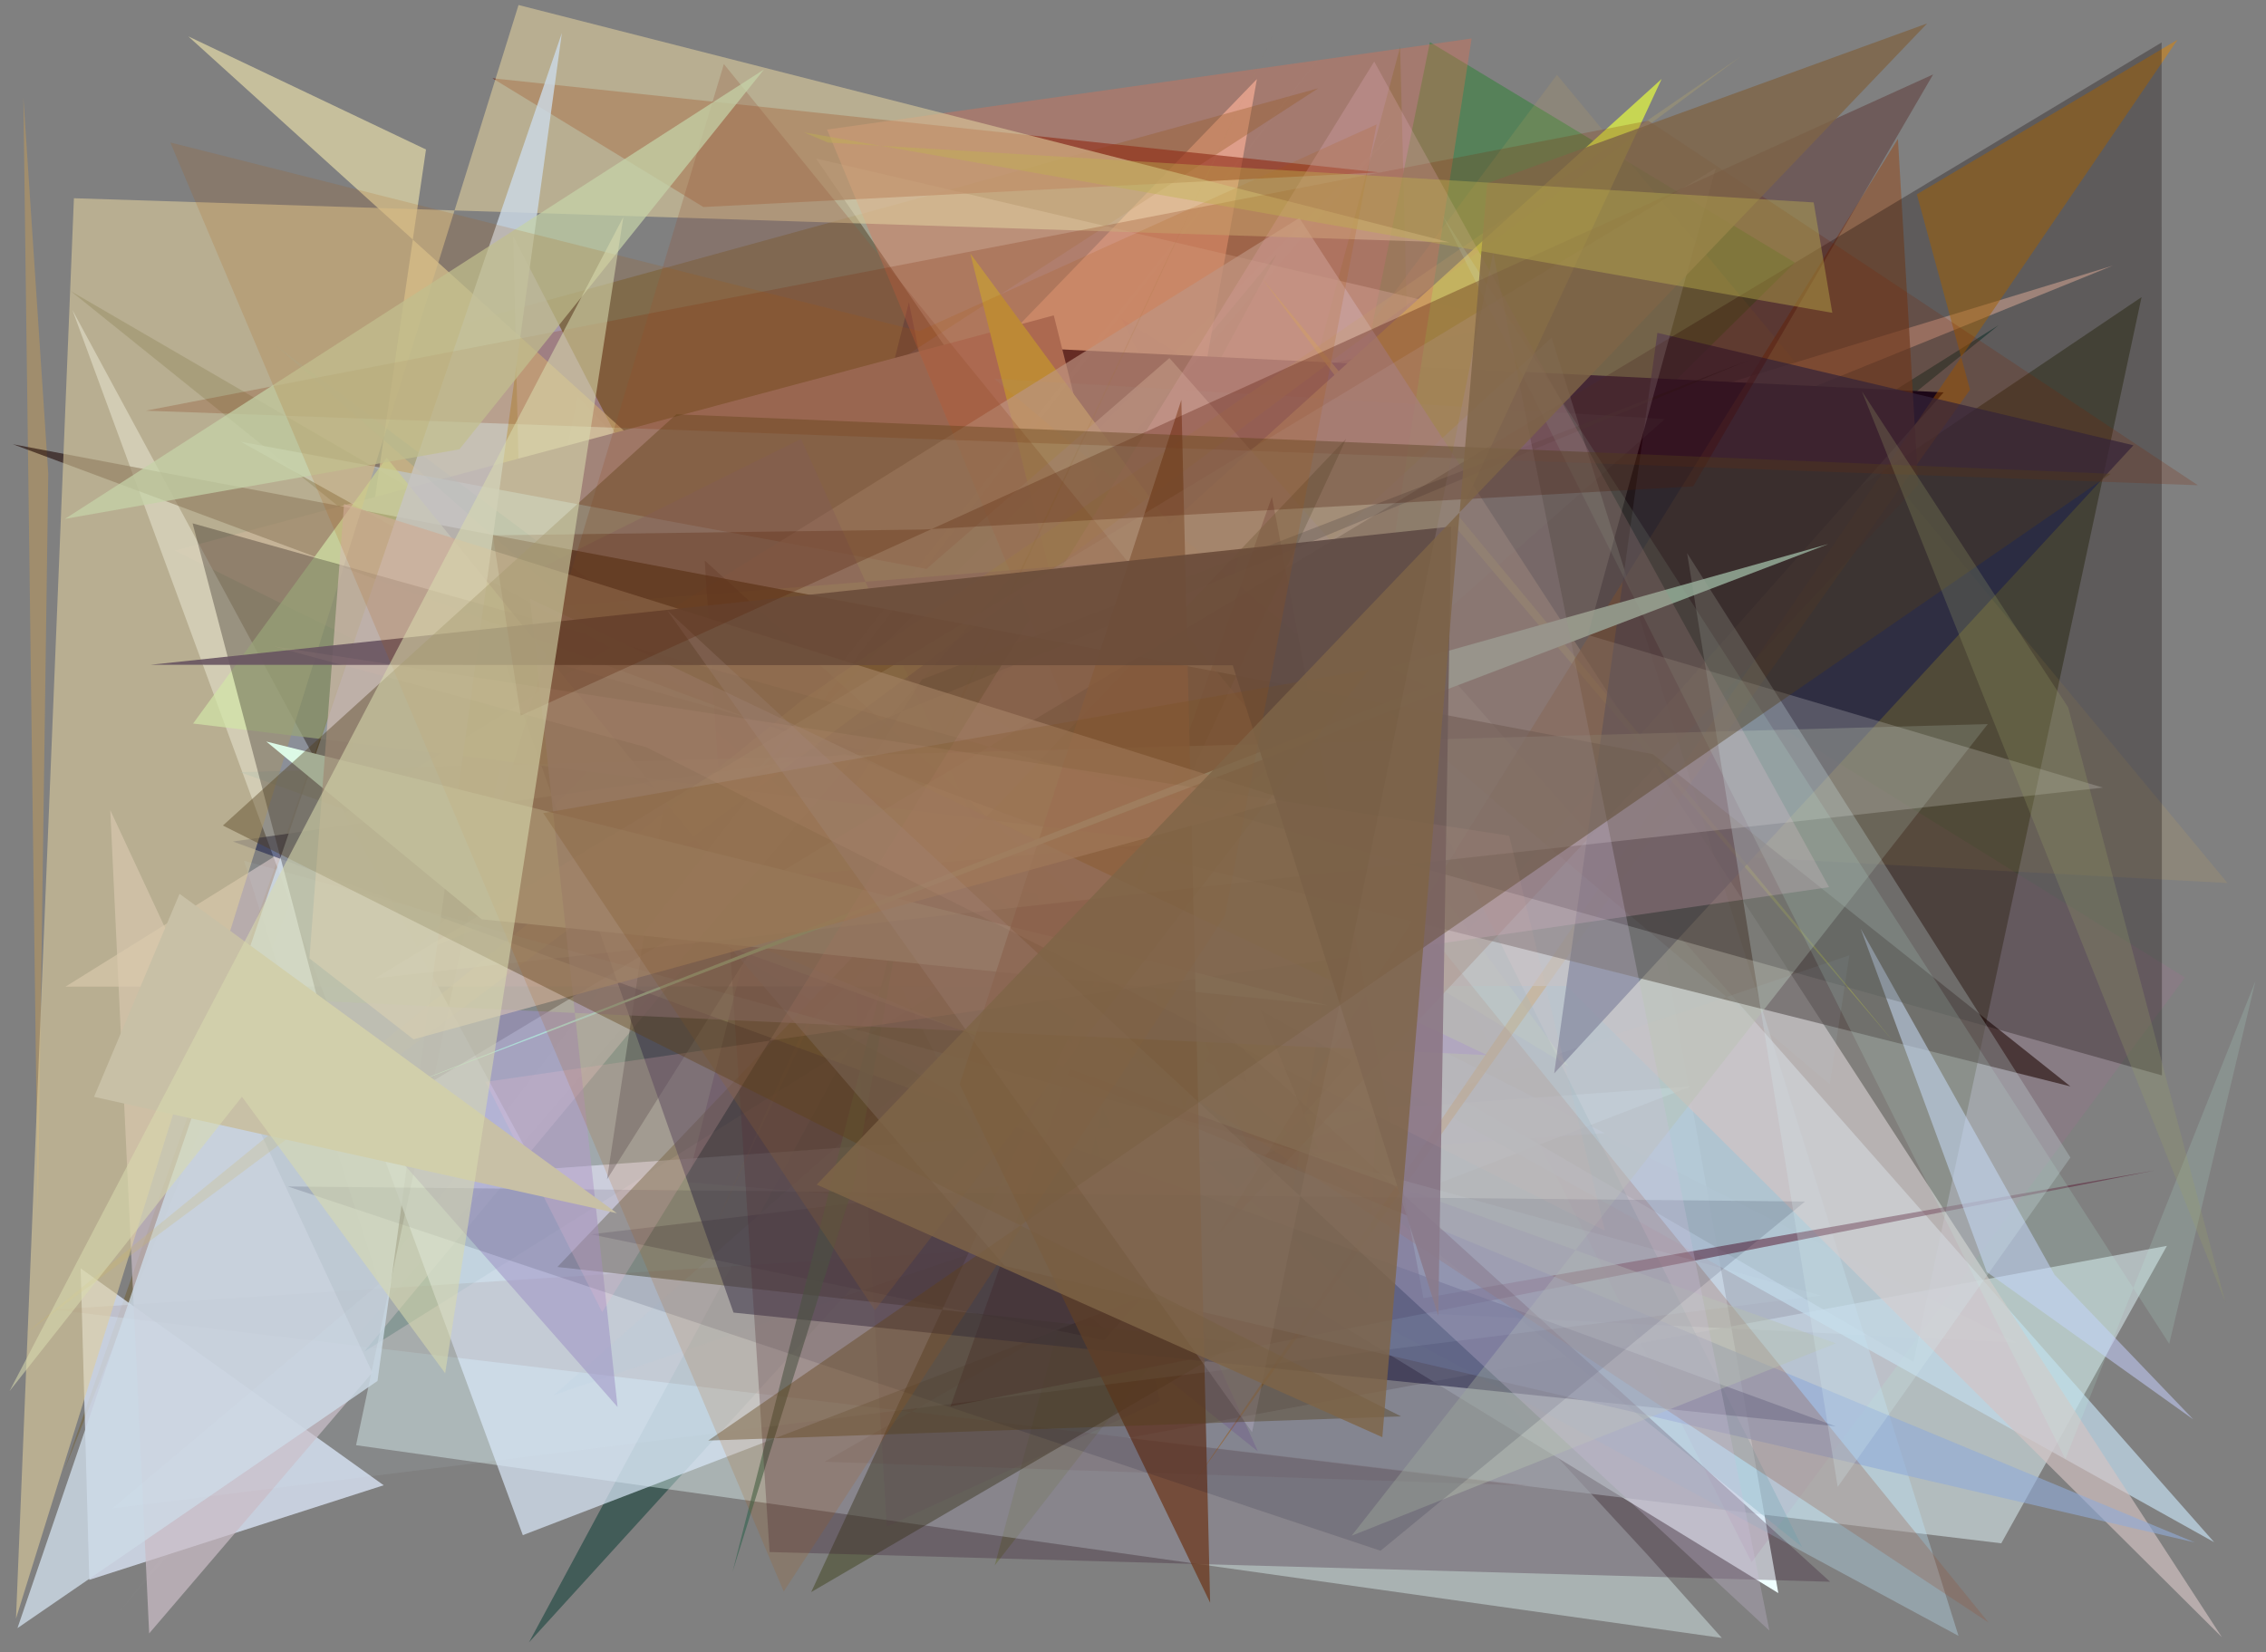 <?xml version="1.0" encoding="utf-8" standalone="no"?>
<!DOCTYPE svg PUBLIC "-//W3C//DTD SVG 1.1//EN"
  "http://www.w3.org/Graphics/SVG/1.1/DTD/svg11.dtd">
<svg xmlns:xlink="http://www.w3.org/1999/xlink" width="452.16pt" height="329.76pt" viewBox="0 0 452.16 329.76" xmlns="http://www.w3.org/2000/svg" version="1.1">
 <defs>
  <style type="text/css">*{stroke-linejoin: round; stroke-linecap: butt}</style>
 </defs>
 <g id="figure_1">
  <g id="patch_1">
   <path d="M 0 329.76 
L 452.16 329.76 
L 452.16 0 
L 0 0 
z
" style="fill: #ffffff"/>
  </g>
  <g id="axes_1">
   <g id="patch_2">
    <path d="M 0 329.76 
L 0 0 
L 452.16 0 
L 452.16 329.76 
z
" clip-path="url(#pd3e0495dbd)" style="fill: #808080"/>
   </g>
   <g id="patch_3">
    <path d="M 314.169 87.936 
L 143.835 188.531 
L 354.845 317.955 
z
" clip-path="url(#pd3e0495dbd)" style="fill: #efffff"/>
   </g>
   <g id="patch_4">
    <path d="M 279.384 9.363 
L 198.492 312.438 
L 284.191 202.282 
z
" clip-path="url(#pd3e0495dbd)" style="fill: #5f6722; fill-opacity: 0.384"/>
   </g>
   <g id="patch_5">
    <path d="M 398.848 64.866 
L 72.693 269.758 
L 254.725 50.797 
L 105.55 327.795 
L 194.372 230.29 
z
" clip-path="url(#pd3e0495dbd)" style="fill: #34544f; fill-opacity: 0.824"/>
   </g>
   <g id="patch_6">
    <path d="M 198.955 257.981 
L 218.166 203.663 
L 262.449 197.521 
L 402.372 267.95 
z
" clip-path="url(#pd3e0495dbd)" style="fill: #b3b7bd; fill-opacity: 0.651"/>
   </g>
   <g id="patch_7">
    <path d="M 381.815 271.808 
L 14.148 58.119 
L 203.327 210.286 
L 427.332 59.297 
z
" clip-path="url(#pd3e0495dbd)" style="fill: #4d4f39; fill-opacity: 0.74"/>
   </g>
   <g id="patch_8">
    <path d="M 248.576 189.09 
L 242.551 166.578 
L 358.159 52.413 
L 285.325 8.414 
z
" clip-path="url(#pd3e0495dbd)" style="fill: #39813e; fill-opacity: 0.587"/>
   </g>
   <g id="patch_9">
    <path d="M 81.593 190.898 
L 421.588 53.021 
L 295.822 91.402 
L 232.064 120.855 
L 250.806 15.777 
z
" clip-path="url(#pd3e0495dbd)" style="fill: #f2c7b5; fill-opacity: 0.779"/>
   </g>
   <g id="patch_10">
    <path d="M 71.048 288.441 
L 343.579 326.911 
L 328.799 310.38 
L 115.327 79.153 
z
" clip-path="url(#pd3e0495dbd)" style="fill: #e9ffff; fill-opacity: 0.393"/>
   </g>
   <g id="patch_11">
    <path d="M 225.02 286.998 
L 432.396 248.649 
L 399.337 308.022 
z
" clip-path="url(#pd3e0495dbd)" style="fill: #cddcdf; fill-opacity: 0.644"/>
   </g>
   <g id="patch_12">
    <path d="M 9.632 94.536 
L 7.565 242.364 
L 4.66 19.382 
z
" clip-path="url(#pd3e0495dbd)" style="fill: #e0a647; fill-opacity: 0.331"/>
   </g>
   <g id="patch_13">
    <path d="M 12.783 293.548 
L 92.775 64.453 
L 263.032 17.627 
L 73.562 140.567 
z
" clip-path="url(#pd3e0495dbd)" style="fill: #6b5214; fill-opacity: 0.363"/>
   </g>
   <g id="patch_14">
    <path d="M 223.79 63.604 
L 435.993 195.099 
L 349.514 311.794 
z
" clip-path="url(#pd3e0495dbd)" style="fill: #c560a3; fill-opacity: 0.113"/>
   </g>
   <g id="patch_15">
    <path d="M 302.569 64.263 
L 200.844 87.103 
L 162.84 31.644 
z
" clip-path="url(#pd3e0495dbd)" style="fill: #effff2; fill-opacity: 0.359"/>
   </g>
   <g id="patch_16">
    <path d="M 275.204 34.405 
L 140.357 41.317 
L 98.271 15.623 
z
" clip-path="url(#pd3e0495dbd)" style="fill: #651200; fill-opacity: 0.656"/>
   </g>
   <g id="patch_17">
    <path d="M 181.366 60.344 
L 137.156 235.957 
L 218.168 242.529 
z
" clip-path="url(#pd3e0495dbd)" style="fill: #2d1946; fill-opacity: 0.369"/>
   </g>
   <g id="patch_18">
    <path d="M 199.04 234.504 
L 320.201 226.158 
L 104.045 116.601 
L 102.399 47.11 
z
" clip-path="url(#pd3e0495dbd)" style="fill: #b3b2e5; fill-opacity: 0.771"/>
   </g>
   <g id="patch_19">
    <path d="M 16.094 253.143 
L 76.559 296.435 
L 17.814 315.316 
z
" clip-path="url(#pd3e0495dbd)" style="fill: #e1ecff; fill-opacity: 0.733"/>
   </g>
   <g id="patch_20">
    <path d="M 240.331 190.824 
L 310.409 106.672 
L 71.827 119.819 
L 85.003 29.838 
L 37.572 7.258 
z
" clip-path="url(#pd3e0495dbd)" style="fill: #e9dfaa; fill-opacity: 0.668"/>
   </g>
   <g id="patch_21">
    <path d="M 444.484 176.239 
L 310.676 14.924 
L 199.953 163.112 
z
" clip-path="url(#pd3e0495dbd)" style="fill: #cca75c; fill-opacity: 0.165"/>
   </g>
   <g id="patch_22">
    <path d="M 220.3 267.467 
L 117.888 246.353 
L 262.997 229.218 
L 196.464 68.992 
L 387.837 78.315 
z
" clip-path="url(#pd3e0495dbd)" style="fill: #000029"/>
   </g>
   <g id="patch_23">
    <path d="M 210.271 62.946 
L 34.838 109.89 
L 248.79 215.921 
z
" clip-path="url(#pd3e0495dbd)" style="fill: #a08d90"/>
   </g>
   <g id="patch_24">
    <path d="M 337.4 216.832 
L 104.324 306.394 
L 14.45 61.871 
L 107.152 233.436 
z
" clip-path="url(#pd3e0495dbd)" style="fill: #dae8f8; fill-opacity: 0.699"/>
   </g>
   <g id="patch_25">
    <path d="M 251.724 55.461 
L 377.923 208.013 
L 278.992 91.782 
z
" clip-path="url(#pd3e0495dbd)" style="fill: #fdfe01; fill-opacity: 0.742"/>
   </g>
   <g id="patch_26">
    <path d="M 236.177 221.224 
L 193.614 50.585 
L 312.964 212.808 
L 193.603 140.604 
L 331.564 15.76 
z
" clip-path="url(#pd3e0495dbd)" style="fill: #c8d752; fill-opacity: 0.986"/>
   </g>
   <g id="patch_27">
    <path d="M 309.619 67.371 
L 390.806 326.5 
L 162.213 203.023 
z
" clip-path="url(#pd3e0495dbd)" style="fill: #bde9fd; fill-opacity: 0.333"/>
   </g>
   <g id="patch_28">
    <path d="M 441.816 307.801 
L 233.352 71.46 
L 184.867 113.536 
L 48.041 88.164 
z
" clip-path="url(#pd3e0495dbd)" style="fill: #c1dbeb; fill-opacity: 0.713"/>
   </g>
   <g id="patch_29">
    <path d="M 22.002 161.685 
L 29.765 326.01 
L 74.294 273.951 
z
" clip-path="url(#pd3e0495dbd)" style="fill: #cabbc6; fill-opacity: 0.714"/>
   </g>
   <g id="patch_30">
    <path d="M 256.61 247.164 
L 165.036 25.858 
L 293.651 7.679 
z
" clip-path="url(#pd3e0495dbd)" style="fill: #e76e4e; fill-opacity: 0.346"/>
   </g>
   <g id="patch_31">
    <path d="M 382.487 38.776 
L 393.102 77.783 
L 238.088 296.126 
L 434.512 7.931 
z
" clip-path="url(#pd3e0495dbd)" style="fill: #df8500; fill-opacity: 0.493"/>
   </g>
   <g id="patch_32">
    <path d="M 443.37 326.777 
L 312.619 196.788 
L 13.071 196.919 
L 259.275 43.502 
z
" clip-path="url(#pd3e0495dbd)" style="fill: #d5c4c3; fill-opacity: 0.654"/>
   </g>
   <g id="patch_33">
    <path d="M 378.714 27.718 
L 382.768 96.753 
L 242.286 247.322 
z
" clip-path="url(#pd3e0495dbd)" style="fill: #91542e; fill-opacity: 0.637"/>
   </g>
   <g id="patch_34">
    <path d="M 359.612 308.777 
L 158.37 146.336 
L 55.252 69.125 
L 272.876 260.101 
L 278.128 145.578 
z
" clip-path="url(#pd3e0495dbd)" style="fill: #5d9eb1; fill-opacity: 0.247"/>
   </g>
   <g id="patch_35">
    <path d="M 251.001 289.684 
L 159.834 87.596 
L 88.928 122.756 
L 247.39 110.183 
L 210.922 257.555 
z
" clip-path="url(#pd3e0495dbd)" style="fill: #9a7cc5; fill-opacity: 0.34"/>
   </g>
   <g id="patch_36">
    <path d="M 429.937 233.607 
L 189.66 280.704 
L 253.797 99.16 
L 284.036 259.081 
z
" clip-path="url(#pd3e0495dbd)" style="fill: #5c2139; fill-opacity: 0.545"/>
   </g>
   <g id="patch_37">
    <path d="M 330.72 66.432 
L 310.123 214.235 
L 425.709 88.872 
z
" clip-path="url(#pd3e0495dbd)" style="fill: #2b3263; fill-opacity: 0.71"/>
   </g>
   <g id="patch_38">
    <path d="M 268.627 87.564 
L 161.864 317.76 
L 247.057 267.971 
L 111.223 252.87 
z
" clip-path="url(#pd3e0495dbd)" style="fill: #3a3e16; fill-opacity: 0.451"/>
   </g>
   <g id="patch_39">
    <path d="M 206.843 178.312 
L 169.248 173.393 
L 176.943 304.698 
L 231.429 279.623 
z
" clip-path="url(#pd3e0495dbd)" style="fill: #5f3657; fill-opacity: 0.097"/>
   </g>
   <g id="patch_40">
    <path d="M 254.318 6.298 
L 142.533 245.141 
L 156.01 214.73 
z
" clip-path="url(#pd3e0495dbd)" style="fill: #b29255; fill-opacity: 0.15"/>
   </g>
   <g id="patch_41">
    <path d="M 10.653 261.38 
L 305.491 296.531 
L 164.554 291.744 
L 243.158 246.487 
z
" clip-path="url(#pd3e0495dbd)" style="fill: #6d2d17; fill-opacity: 0.087"/>
   </g>
   <g id="patch_42">
    <path d="M 2.558 88.66 
L 329.831 150.523 
L 413.133 216.826 
L 209.36 165.657 
z
" clip-path="url(#pd3e0495dbd)" style="fill: #1d0500; fill-opacity: 0.572"/>
   </g>
   <g id="patch_43">
    <path d="M 365.095 216.355 
L 198.384 75.577 
L 332.235 83.631 
L 110.516 278.433 
L 369.028 190.658 
z
" clip-path="url(#pd3e0495dbd)" style="fill: #a7cbe5; fill-opacity: 0.086"/>
   </g>
   <g id="patch_44">
    <path d="M 132.274 161.835 
L 349.221 71.772 
L 183.945 135.635 
L 121.12 235.387 
z
" clip-path="url(#pd3e0495dbd)" style="fill: #121e2d; fill-opacity: 0.362"/>
   </g>
   <g id="patch_45">
    <path d="M 146.365 261.972 
L 99.749 129.254 
L 172.67 149.916 
L 46.477 167.955 
L 366.314 284.677 
z
" clip-path="url(#pd3e0495dbd)" style="fill: #0e1444; fill-opacity: 0.502"/>
   </g>
   <g id="patch_46">
    <path d="M 170.311 236.517 
L 180.816 177.141 
L 146.181 313.695 
z
" clip-path="url(#pd3e0495dbd)" style="fill: #34634f; fill-opacity: 0.612"/>
   </g>
   <g id="patch_47">
    <path d="M 142.309 185.17 
L 200.506 252.693 
L 437.964 307.854 
z
" clip-path="url(#pd3e0495dbd)" style="fill: #92abd8; fill-opacity: 0.607"/>
   </g>
   <g id="patch_48">
    <path d="M 396.443 253.865 
L 437.66 283.301 
L 409.97 254.419 
L 371.289 185.361 
z
" clip-path="url(#pd3e0495dbd)" style="fill: #c5cefc; fill-opacity: 0.541"/>
   </g>
   <g id="patch_49">
    <path d="M 14.749 39.565 
L 3.19 323.051 
L 103.467 0.999 
L 289.242 48.375 
z
" clip-path="url(#pd3e0495dbd)" style="fill: #decd9c; fill-opacity: 0.589"/>
   </g>
   <g id="patch_50">
    <path d="M 365.183 315.695 
L 153.569 309.764 
L 140.624 111.869 
z
" clip-path="url(#pd3e0495dbd)" style="fill: #35182e; fill-opacity: 0.287"/>
   </g>
   <g id="patch_51">
    <path d="M 145.515 175.76 
L 77.165 91.355 
L 38.532 144.408 
L 234.307 168.139 
z
" clip-path="url(#pd3e0495dbd)" style="fill: #d2e6a8; fill-opacity: 0.704"/>
   </g>
   <g id="patch_52">
    <path d="M 112.115 6.584 
L 3.487 324.948 
L 75.327 275.619 
z
" clip-path="url(#pd3e0495dbd)" style="fill: #cddae7; fill-opacity: 0.806"/>
   </g>
   <g id="patch_53">
    <path d="M 97.579 78.473 
L 297.415 297.707 
L 449.319 128.696 
L 97.579 78.473 
z
" clip-path="url(#pd3e0495dbd)" style="fill: none"/>
   </g>
   <g id="patch_54">
    <path d="M 117.422 127.477 
L 130.117 243.711 
L 407.038 213.494 
L 117.422 127.477 
z
" clip-path="url(#pd3e0495dbd)" style="fill: none"/>
   </g>
   <g id="patch_55">
    <path d="M 180.144 180.74 
L 396.791 323.826 
L 144.444 12.786 
L 93.287 182.816 
z
" clip-path="url(#pd3e0495dbd)" style="fill: #95583d; fill-opacity: 0.27"/>
   </g>
   <g id="patch_56">
    <path d="M 269.703 306.51 
L 366.32 268.108 
L 47.89 154.11 
L 396.65 144.517 
z
" clip-path="url(#pd3e0495dbd)" style="fill: #b5c2ae; fill-opacity: 0.413"/>
   </g>
   <g id="patch_57">
    <path d="M 70.241 225.444 
L 431.329 8.479 
L 431.392 214.631 
L 38.429 104.449 
z
" clip-path="url(#pd3e0495dbd)" style="fill: #0d0000; fill-opacity: 0.287"/>
   </g>
   <g id="patch_58">
    <path d="M 347.387 11.245 
L 159.815 139.901 
L 4.822 266.367 
z
" clip-path="url(#pd3e0495dbd)" style="fill: #d1ba60; fill-opacity: 0.219"/>
   </g>
   <g id="patch_59">
    <path d="M 96.123 183.478 
L 53.145 148.003 
L 264.973 200.663 
z
" clip-path="url(#pd3e0495dbd)" style="fill: #dcf9e6"/>
   </g>
   <g id="patch_60">
    <path d="M 235.727 79.81 
L 241.472 319.875 
L 191.489 216.39 
z
" clip-path="url(#pd3e0495dbd)" style="fill: #6d391f; fill-opacity: 0.752"/>
   </g>
   <g id="patch_61">
    <path d="M 296.753 210.595 
L 51.453 199.233 
L 123.226 280.807 
L 105.753 119.484 
z
" clip-path="url(#pd3e0495dbd)" style="fill: #9b8cc1; fill-opacity: 0.552"/>
   </g>
   <g id="patch_62">
    <path d="M 29.091 81.967 
L 438.564 96.847 
L 328.895 24.091 
z
" clip-path="url(#pd3e0495dbd)" style="fill: #7e2500; fill-opacity: 0.212"/>
   </g>
   <g id="patch_63">
    <path d="M 275.477 309.505 
L 57.439 236.799 
L 360.17 239.809 
z
" clip-path="url(#pd3e0495dbd)" style="fill: #000021; fill-opacity: 0.131"/>
   </g>
   <g id="patch_64">
    <path d="M 364.819 108.584 
L 277.245 133.2 
L 284.752 137.044 
L 77.226 218.217 
z
" clip-path="url(#pd3e0495dbd)" style="fill: #abd7d2; fill-opacity: 0.998"/>
   </g>
   <g id="patch_65">
    <path d="M 74.936 195.221 
L 342.348 33.59 
L 316.837 126.733 
L 419.62 157.196 
z
" clip-path="url(#pd3e0495dbd)" style="fill: #e8e8e3; fill-opacity: 0.217"/>
   </g>
   <g id="patch_66">
    <path d="M 432.85 268.207 
L 450.065 195.767 
L 412.121 291.188 
L 287.851 43.027 
z
" clip-path="url(#pd3e0495dbd)" style="fill: #c2ffe9; fill-opacity: 0.143"/>
   </g>
   <g id="patch_67">
    <path d="M 61.747 191.276 
L 82.509 207.437 
L 256.715 159.584 
L 68.655 100.576 
z
" clip-path="url(#pd3e0495dbd)" style="fill: #d5bdb0; fill-opacity: 0.658"/>
   </g>
   <g id="patch_68">
    <path d="M 120.16 261.877 
L 274.212 12.29 
L 364.974 177.063 
L 96.88 215.93 
z
" clip-path="url(#pd3e0495dbd)" style="fill: #f2b6cb; fill-opacity: 0.226"/>
   </g>
   <g id="patch_69">
    <path d="M 286.996 262.645 
L 245.986 132.784 
L 30.032 132.683 
L 289.576 105.084 
z
" clip-path="url(#pd3e0495dbd)" style="fill: #685561; fill-opacity: 0.902"/>
   </g>
   <g id="patch_70">
    <path d="M 174.574 261.49 
L 273.17 133.644 
L 108.4 162.282 
z
" clip-path="url(#pd3e0495dbd)" style="fill: #895927; fill-opacity: 0.227"/>
   </g>
   <g id="patch_71">
    <path d="M 413.134 231.029 
L 366.697 296.753 
L 336.647 110.398 
z
" clip-path="url(#pd3e0495dbd)" style="fill: #d7eff1; fill-opacity: 0.25"/>
   </g>
   <g id="patch_72">
    <path d="M 91.671 89.673 
L 152.458 13.856 
L 12.955 103.56 
z
" clip-path="url(#pd3e0495dbd)" style="fill: #c5d2a8; fill-opacity: 0.726"/>
   </g>
   <g id="patch_73">
    <path d="M 133.124 121.791 
L 353.068 325.446 
L 297.947 50.466 
L 249.838 285.841 
z
" clip-path="url(#pd3e0495dbd)" style="fill: #d2c3e0; fill-opacity: 0.27"/>
   </g>
   <g id="patch_74">
    <path d="M 267.626 5.956 
L 22.561 323.258 
L 278.767 25.485 
L 149.621 155.637 
z
" clip-path="url(#pd3e0495dbd)" style="fill: #bcc2c6; fill-opacity: 0.011"/>
   </g>
   <g id="patch_75">
    <path d="M 103.902 142.82 
L 385.736 14.856 
L 337.862 97.072 
L 184.183 105.686 
L 98.337 106.843 
z
" clip-path="url(#pd3e0495dbd)" style="fill: #430400; fill-opacity: 0.298"/>
   </g>
   <g id="patch_76">
    <path d="M 48.697 171.793 
L 75.693 256.205 
L 22.423 301.058 
L 363.402 258.576 
z
" clip-path="url(#pd3e0495dbd)" style="fill: #d7f2ff; fill-opacity: 0.076"/>
   </g>
   <g id="patch_77">
    <path d="M 141.313 287.519 
L 421.188 94.559 
L 134.957 82.68 
L 44.475 164.763 
L 279.57 282.686 
z
" clip-path="url(#pd3e0495dbd)" style="fill: #503e1a; fill-opacity: 0.4"/>
   </g>
   <g id="patch_78">
    <path d="M 244.47 182.679 
L 274.688 24.829 
L 183.422 66.088 
L 33.99 28.444 
L 156.387 317.633 
z
" clip-path="url(#pd3e0495dbd)" style="fill: #ae5500; fill-opacity: 0.159"/>
   </g>
   <g id="patch_79">
    <path d="M 35.826 178.395 
L 123.087 242.136 
L 18.767 218.914 
z
" clip-path="url(#pd3e0495dbd)" style="fill: #c8c0a6; fill-opacity: 0.997"/>
   </g>
   <g id="patch_80">
    <path d="M 54.653 129.026 
L 128.993 149.148 
L 320.254 245.638 
L 301.142 166.795 
z
" clip-path="url(#pd3e0495dbd)" style="fill: #eebcae; fill-opacity: 0.074"/>
   </g>
   <g id="patch_81">
    <path d="M 384.549 4.676 
L 162.971 236.435 
L 275.832 286.839 
L 296.741 36.591 
z
" clip-path="url(#pd3e0495dbd)" style="fill: #7f6547; fill-opacity: 0.806"/>
   </g>
   <g id="patch_82">
    <path d="M 365.62 62.437 
L 160.422 26.414 
L 165.226 28.454 
L 361.903 40.402 
z
" clip-path="url(#pd3e0495dbd)" style="fill: #bfb34d; fill-opacity: 0.406"/>
   </g>
   <g id="patch_83">
    <path d="M 371.529 78.11 
L 412.672 141.165 
L 444.041 259.907 
z
" clip-path="url(#pd3e0495dbd)" style="fill: #98a06b; fill-opacity: 0.25"/>
   </g>
   <g id="patch_84">
    <path d="M 88.831 274.084 
L 48.277 218.892 
L 1.894 277.655 
L 124.386 43.3 
z
" clip-path="url(#pd3e0495dbd)" style="fill: #d8daaf; fill-opacity: 0.569"/>
   </g>
  </g>
 </g>
 <defs>
  <clipPath id="pd3e0495dbd">
   <rect x="0" y="0" width="452.16" height="329.76"/>
  </clipPath>
 </defs>
</svg>
